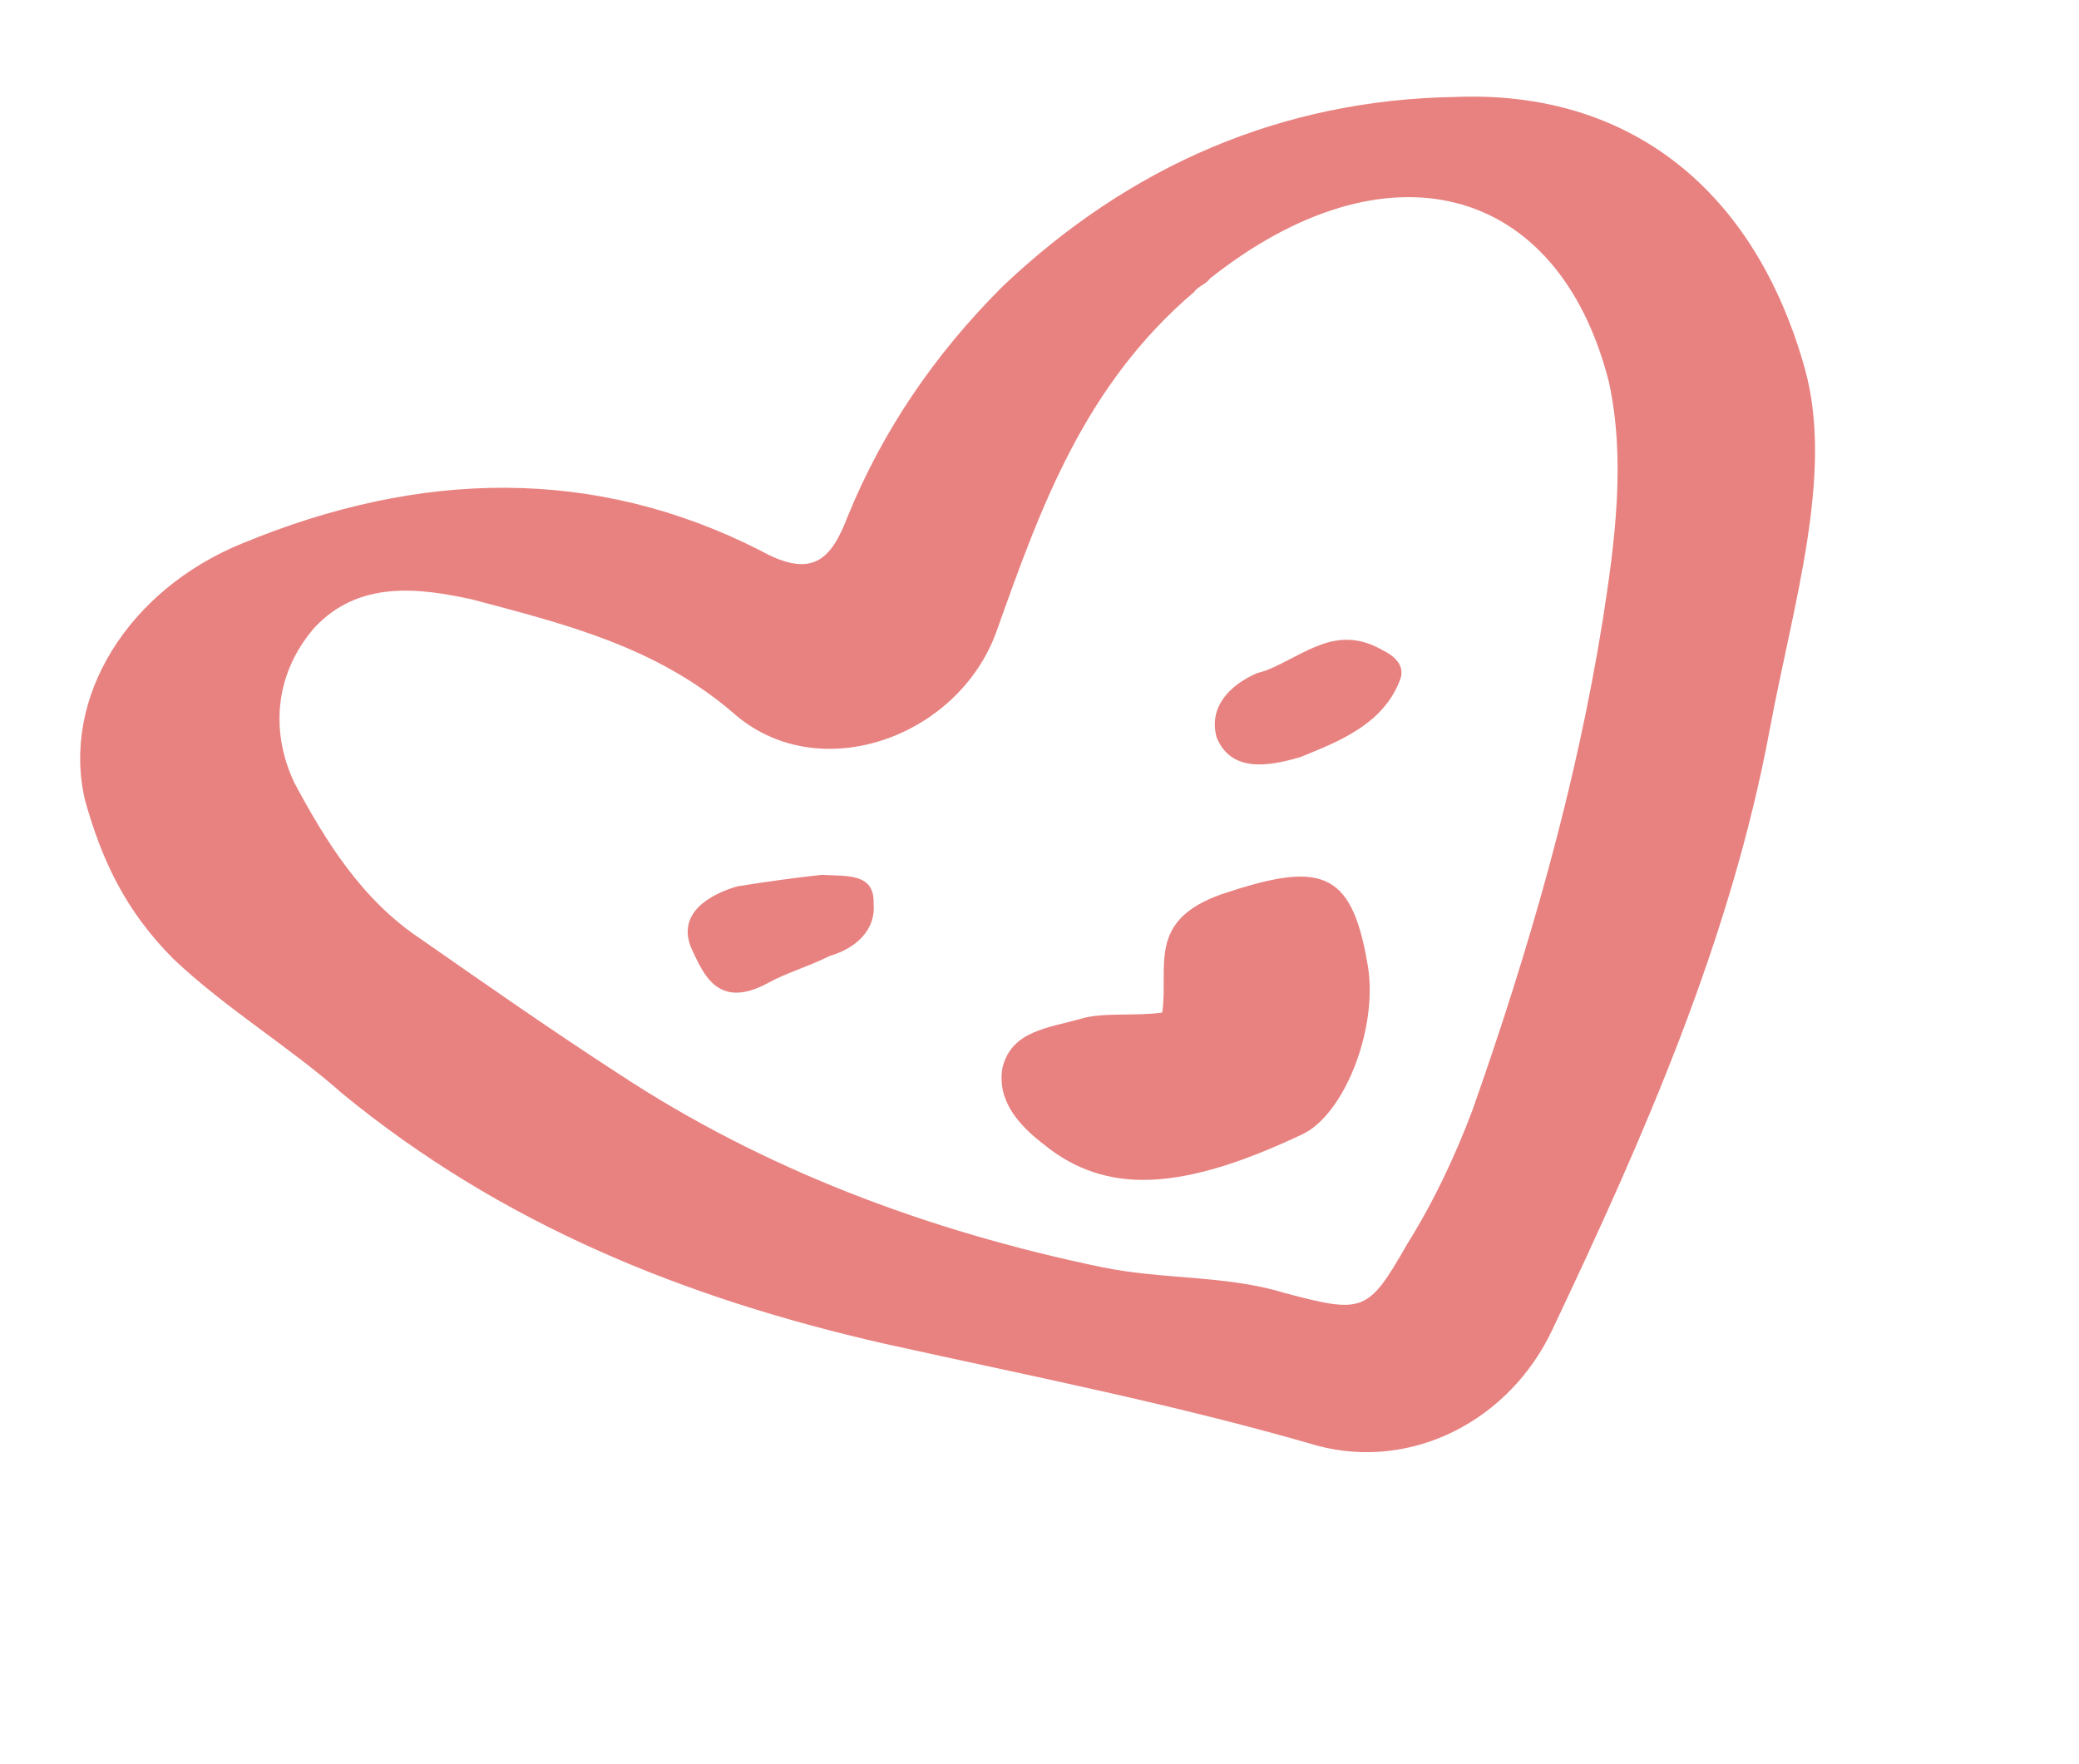 <svg width="66" height="56" viewBox="0 0 66 56" fill="none" xmlns="http://www.w3.org/2000/svg">
<path d="M46.224 3.077C40.683 3.162 35.861 5.266 31.831 9.09C29.655 11.258 28.017 13.688 26.916 16.379C26.383 17.788 25.777 18.384 24.13 17.471C18.903 14.815 13.361 14.899 7.682 17.253C4.075 18.724 1.938 22.136 2.698 25.398C3.239 27.331 3.994 28.922 5.5 30.434C7.184 32.033 9.225 33.249 10.874 34.719C15.89 38.83 21.652 41.19 28.092 42.656C32.707 43.678 37.286 44.572 41.83 45.893C44.835 46.689 47.942 45.085 49.293 42.182C52.209 36.035 54.946 29.8 56.18 23.168C56.92 19.189 58.233 15.043 57.294 11.693C55.707 6.024 51.73 2.864 46.224 3.077ZM50.879 19.698C50.035 24.962 48.547 30.135 46.736 35.263C46.204 36.672 45.528 38.124 44.674 39.489C43.428 41.664 43.285 41.706 40.78 41.043C38.92 40.471 36.954 40.627 34.986 40.225C29.405 39.067 24.216 37.097 19.668 34.104C17.59 32.759 15.477 31.285 13.364 29.811C11.466 28.553 10.317 26.659 9.347 24.852C8.592 23.26 8.694 21.418 9.977 19.929C11.404 18.397 13.335 18.67 14.981 19.026C17.986 19.821 20.812 20.529 23.249 22.606C25.937 25.027 30.438 23.434 31.645 20.016C33.029 16.127 34.413 12.239 37.91 9.267C38.016 9.097 38.302 9.013 38.409 8.843C43.975 4.431 49.449 5.76 51.074 12.115C51.617 14.604 51.266 17.216 50.879 19.698Z" fill="#E88280"/>
<path d="M38.781 28.386C36.388 29.224 37.107 30.686 36.896 32.142C36.002 32.263 35.037 32.127 34.322 32.335C33.322 32.627 32.106 32.703 31.823 33.901C31.647 34.928 32.329 35.705 33.117 36.311C35.123 37.955 37.554 37.803 41.375 35.991C42.732 35.316 43.797 32.497 43.399 30.522C42.891 27.604 41.889 27.339 38.781 28.386Z" fill="#E88280"/>
<path d="M26.087 27.77C25.336 27.85 24.443 27.971 23.406 28.135C22.549 28.385 21.478 28.976 21.945 30.094C22.341 30.954 22.809 32.072 24.415 31.185C24.951 30.889 25.665 30.681 26.344 30.343C27.201 30.093 27.808 29.498 27.734 28.683C27.767 27.698 26.874 27.819 26.087 27.77Z" fill="#E88280"/>
<path d="M40.193 21.284C40.05 21.326 39.907 21.367 39.907 21.367C38.943 21.788 38.373 22.512 38.625 23.414C39.093 24.532 40.272 24.327 41.273 24.035C42.523 23.531 43.916 22.985 44.449 21.575C44.626 21.105 44.232 20.802 43.874 20.628C42.406 19.802 41.443 20.779 40.193 21.284Z" fill="#E88280"/>
</svg>
